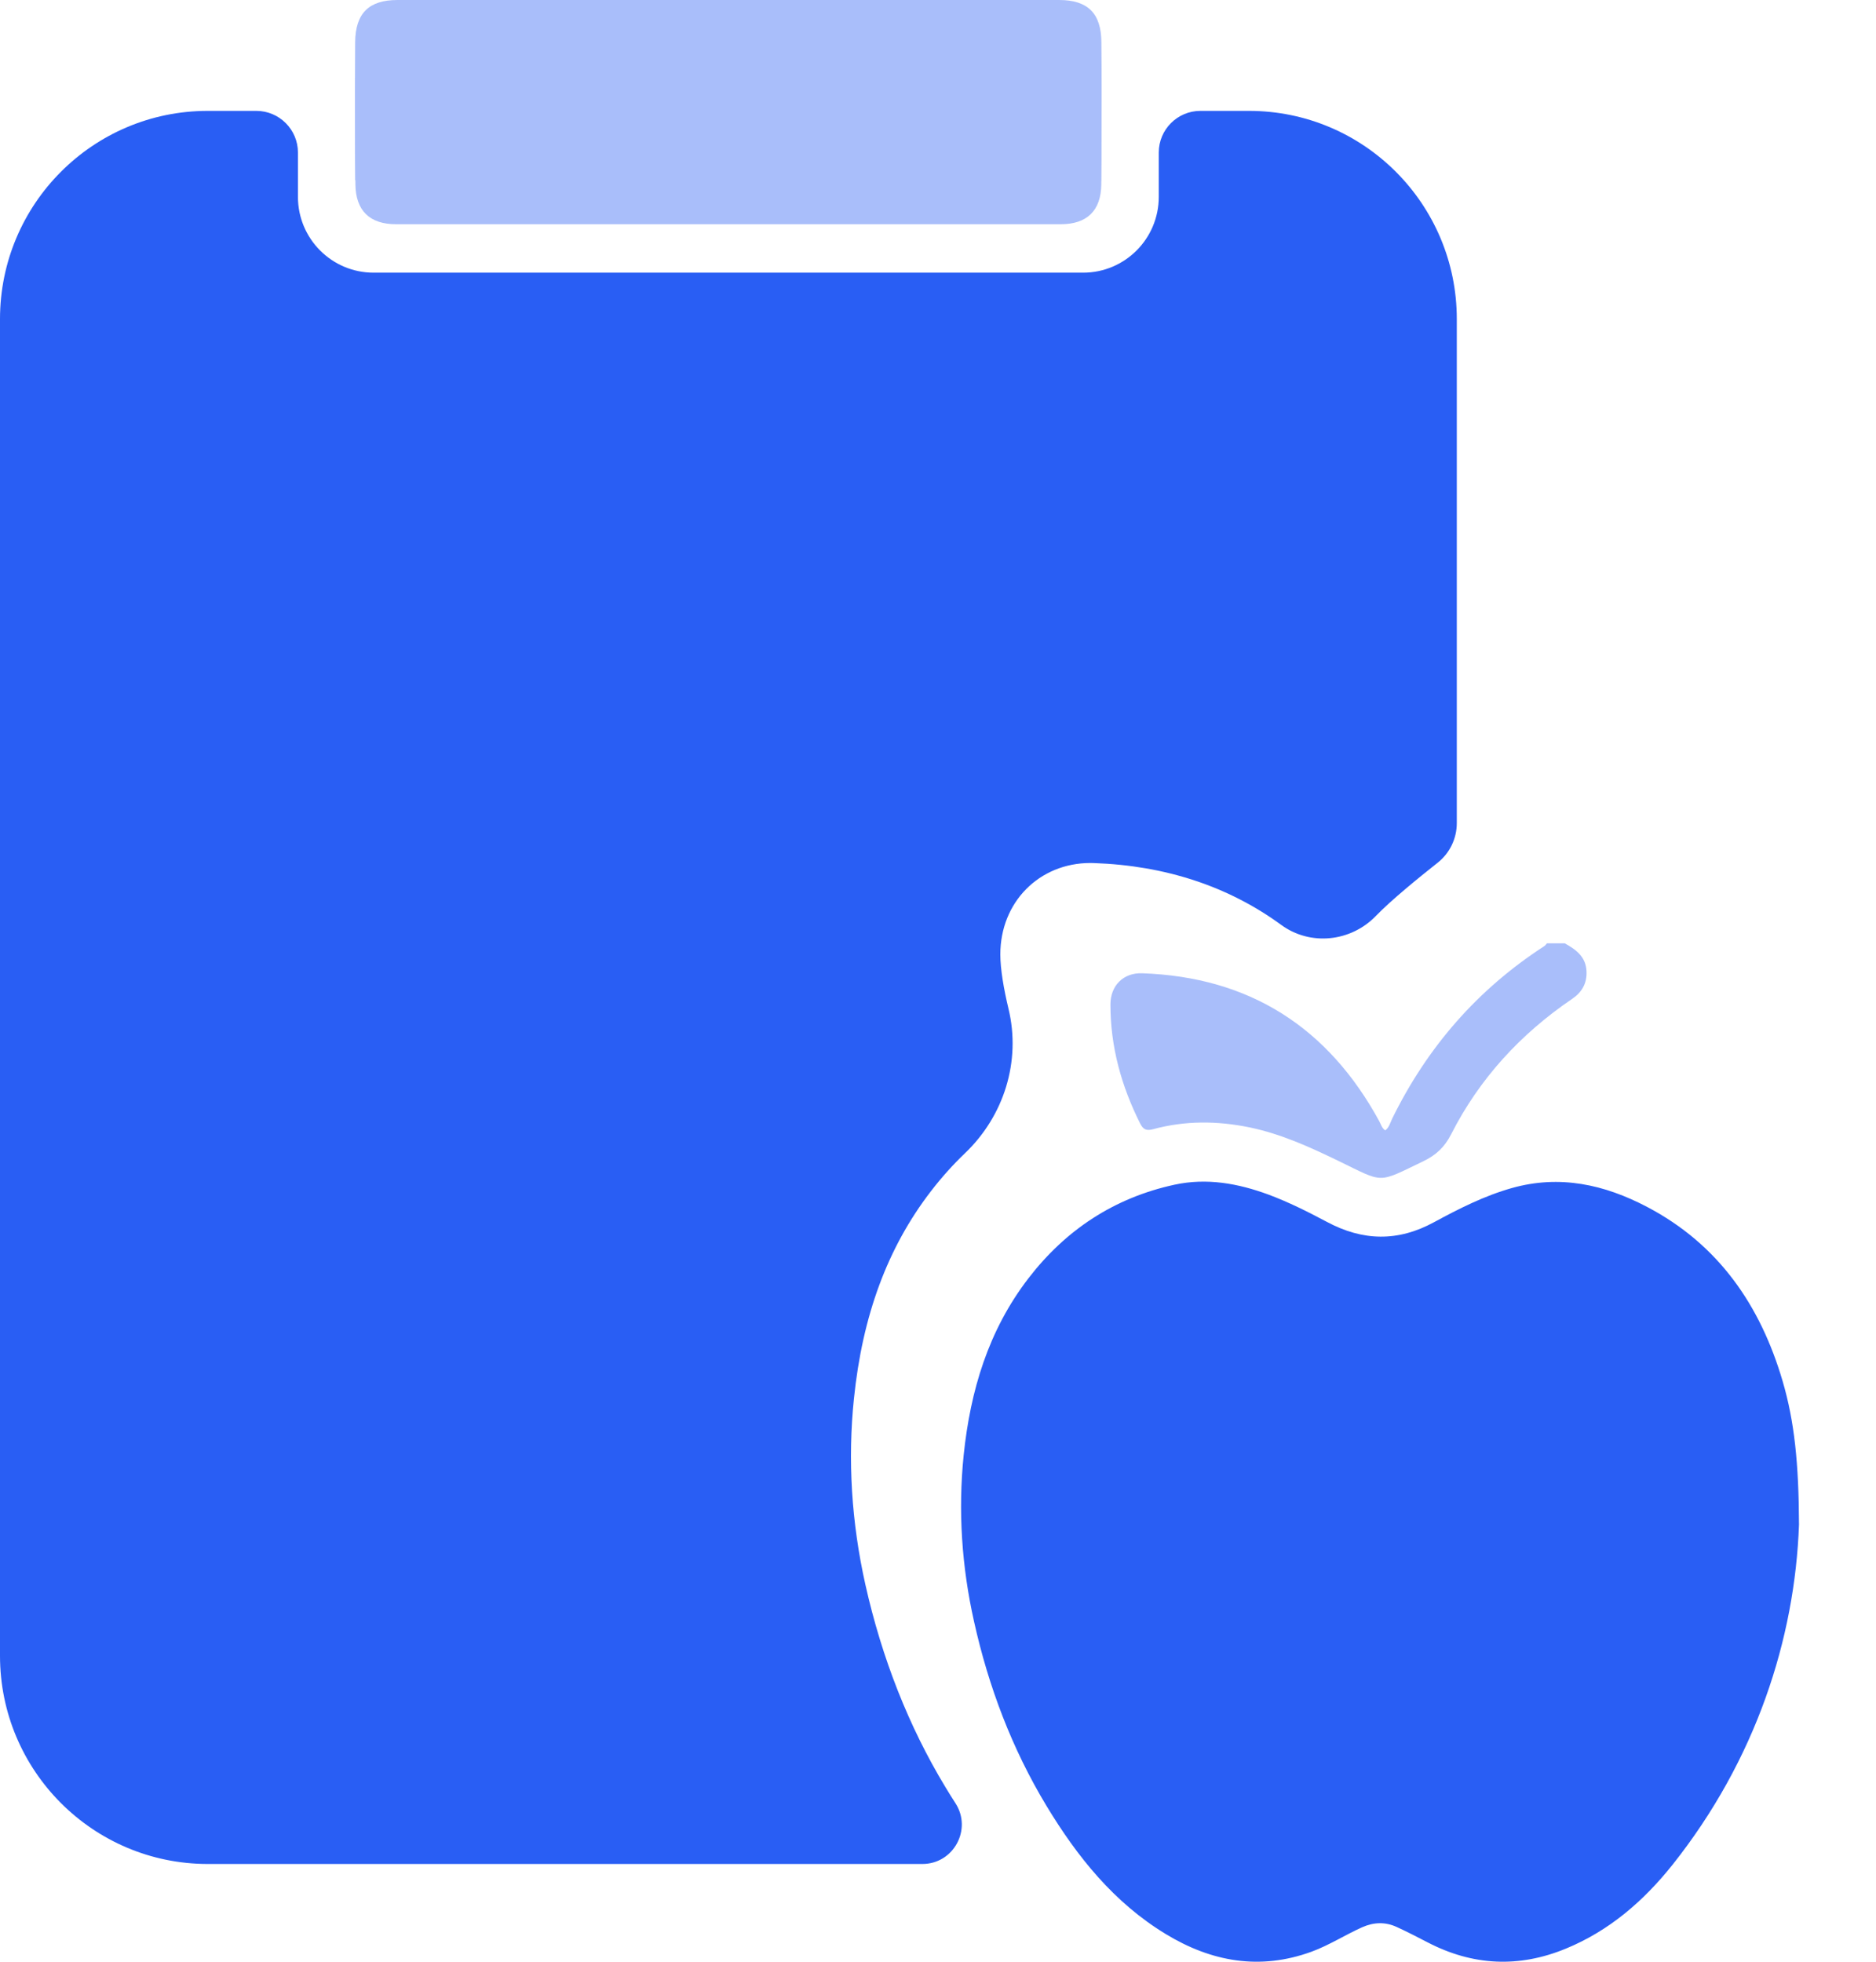 <svg width="22" height="23" viewBox="0 0 22 23" fill="none" xmlns="http://www.w3.org/2000/svg">
<path opacity="0.4" d="M4.167 2.112C4.167 2.12 4.167 2.127 4.168 2.134C4.168 2.143 4.168 2.152 4.168 2.161C4.171 2.469 4.335 2.629 4.644 2.629C4.656 2.629 4.669 2.629 4.681 2.629C4.687 2.629 4.692 2.629 4.697 2.629C5.122 2.629 5.547 2.629 5.972 2.629C6.827 2.629 7.682 2.629 8.537 2.629H8.546C9.402 2.629 10.257 2.629 11.111 2.629C11.536 2.629 11.961 2.629 12.386 2.629C12.391 2.629 12.396 2.629 12.402 2.629C12.414 2.629 12.427 2.629 12.439 2.629C12.748 2.629 12.912 2.469 12.915 2.161C12.915 2.152 12.915 2.143 12.915 2.134C12.915 2.127 12.916 2.12 12.916 2.112C12.918 1.951 12.918 1.789 12.918 1.627C12.919 1.25 12.92 0.872 12.916 0.495C12.914 0.155 12.755 0 12.42 0C11.127 0 9.833 0 8.541 0C7.248 0 5.954 -0 4.662 0C4.326 0 4.168 0.155 4.165 0.495C4.162 0.872 4.162 1.25 4.163 1.627C4.163 1.788 4.163 1.95 4.165 2.112H4.167Z" fill="#295EF4"/>
<path d="M11.084 20.948C10.657 20.241 10.342 19.443 10.148 18.577C9.985 17.848 9.94 17.115 10.014 16.4C10.114 15.422 10.409 14.627 10.915 13.969C11.04 13.806 11.174 13.657 11.316 13.521C11.774 13.084 11.975 12.443 11.827 11.828C11.771 11.594 11.731 11.364 11.731 11.189C11.731 10.579 12.185 10.118 12.788 10.118C12.802 10.118 12.815 10.118 12.829 10.119C13.671 10.148 14.411 10.395 15.025 10.844C15.367 11.094 15.842 11.043 16.136 10.738C16.31 10.557 16.638 10.29 16.858 10.116C17.001 10.004 17.084 9.832 17.084 9.65V7.032V3.741C17.084 2.393 15.993 1.3 14.647 1.3H14.077C13.808 1.3 13.589 1.519 13.589 1.788V2.308C13.589 2.799 13.192 3.197 12.701 3.197H4.382C3.891 3.197 3.494 2.799 3.494 2.308V1.788C3.494 1.519 3.275 1.3 3.006 1.3H2.436C1.091 1.3 0 2.393 0 3.741V19.413C0 20.761 1.091 21.854 2.437 21.854H10.817C11.182 21.854 11.403 21.449 11.205 21.142C11.164 21.079 11.124 21.014 11.084 20.948Z" fill="#295EF4"/>
<path opacity="0.4" d="M18.35 11.06C18.482 11.133 18.598 11.218 18.605 11.387C18.612 11.528 18.552 11.633 18.437 11.711C17.832 12.122 17.35 12.645 17.018 13.298C16.941 13.45 16.84 13.543 16.691 13.615C16.145 13.877 16.237 13.873 15.696 13.611C15.362 13.449 15.026 13.296 14.659 13.219C14.278 13.14 13.899 13.137 13.524 13.239C13.445 13.26 13.407 13.245 13.37 13.171C13.15 12.732 13.022 12.271 13.022 11.778C13.022 11.557 13.172 11.403 13.395 11.411C14.653 11.455 15.574 12.044 16.175 13.146C16.195 13.183 16.205 13.227 16.245 13.253C16.291 13.218 16.303 13.164 16.326 13.116C16.737 12.278 17.327 11.6 18.111 11.092C18.123 11.085 18.131 11.071 18.141 11.06C18.211 11.06 18.281 11.06 18.351 11.06H18.35Z" fill="#295EF4"/>
<path d="M21.097 17.875C21.049 19.213 20.592 20.632 19.613 21.864C19.275 22.288 18.872 22.637 18.364 22.846C17.812 23.074 17.271 23.048 16.742 22.773C16.621 22.711 16.501 22.648 16.378 22.592C16.244 22.531 16.11 22.536 15.974 22.596C15.773 22.686 15.587 22.807 15.379 22.883C14.774 23.103 14.206 23.001 13.67 22.675C13.064 22.307 12.634 21.771 12.273 21.174C11.867 20.502 11.593 19.776 11.423 19.013C11.279 18.371 11.234 17.718 11.301 17.061C11.379 16.307 11.59 15.599 12.06 14.988C12.499 14.417 13.069 14.043 13.773 13.89C14.151 13.808 14.518 13.874 14.876 14.006C15.112 14.094 15.337 14.207 15.559 14.325C15.98 14.551 16.394 14.561 16.818 14.329C17.11 14.171 17.407 14.02 17.73 13.929C18.291 13.771 18.815 13.887 19.317 14.151C20.154 14.591 20.644 15.305 20.905 16.193C21.044 16.667 21.094 17.156 21.097 17.874V17.875Z" fill="#295EF4"/>
</svg>
